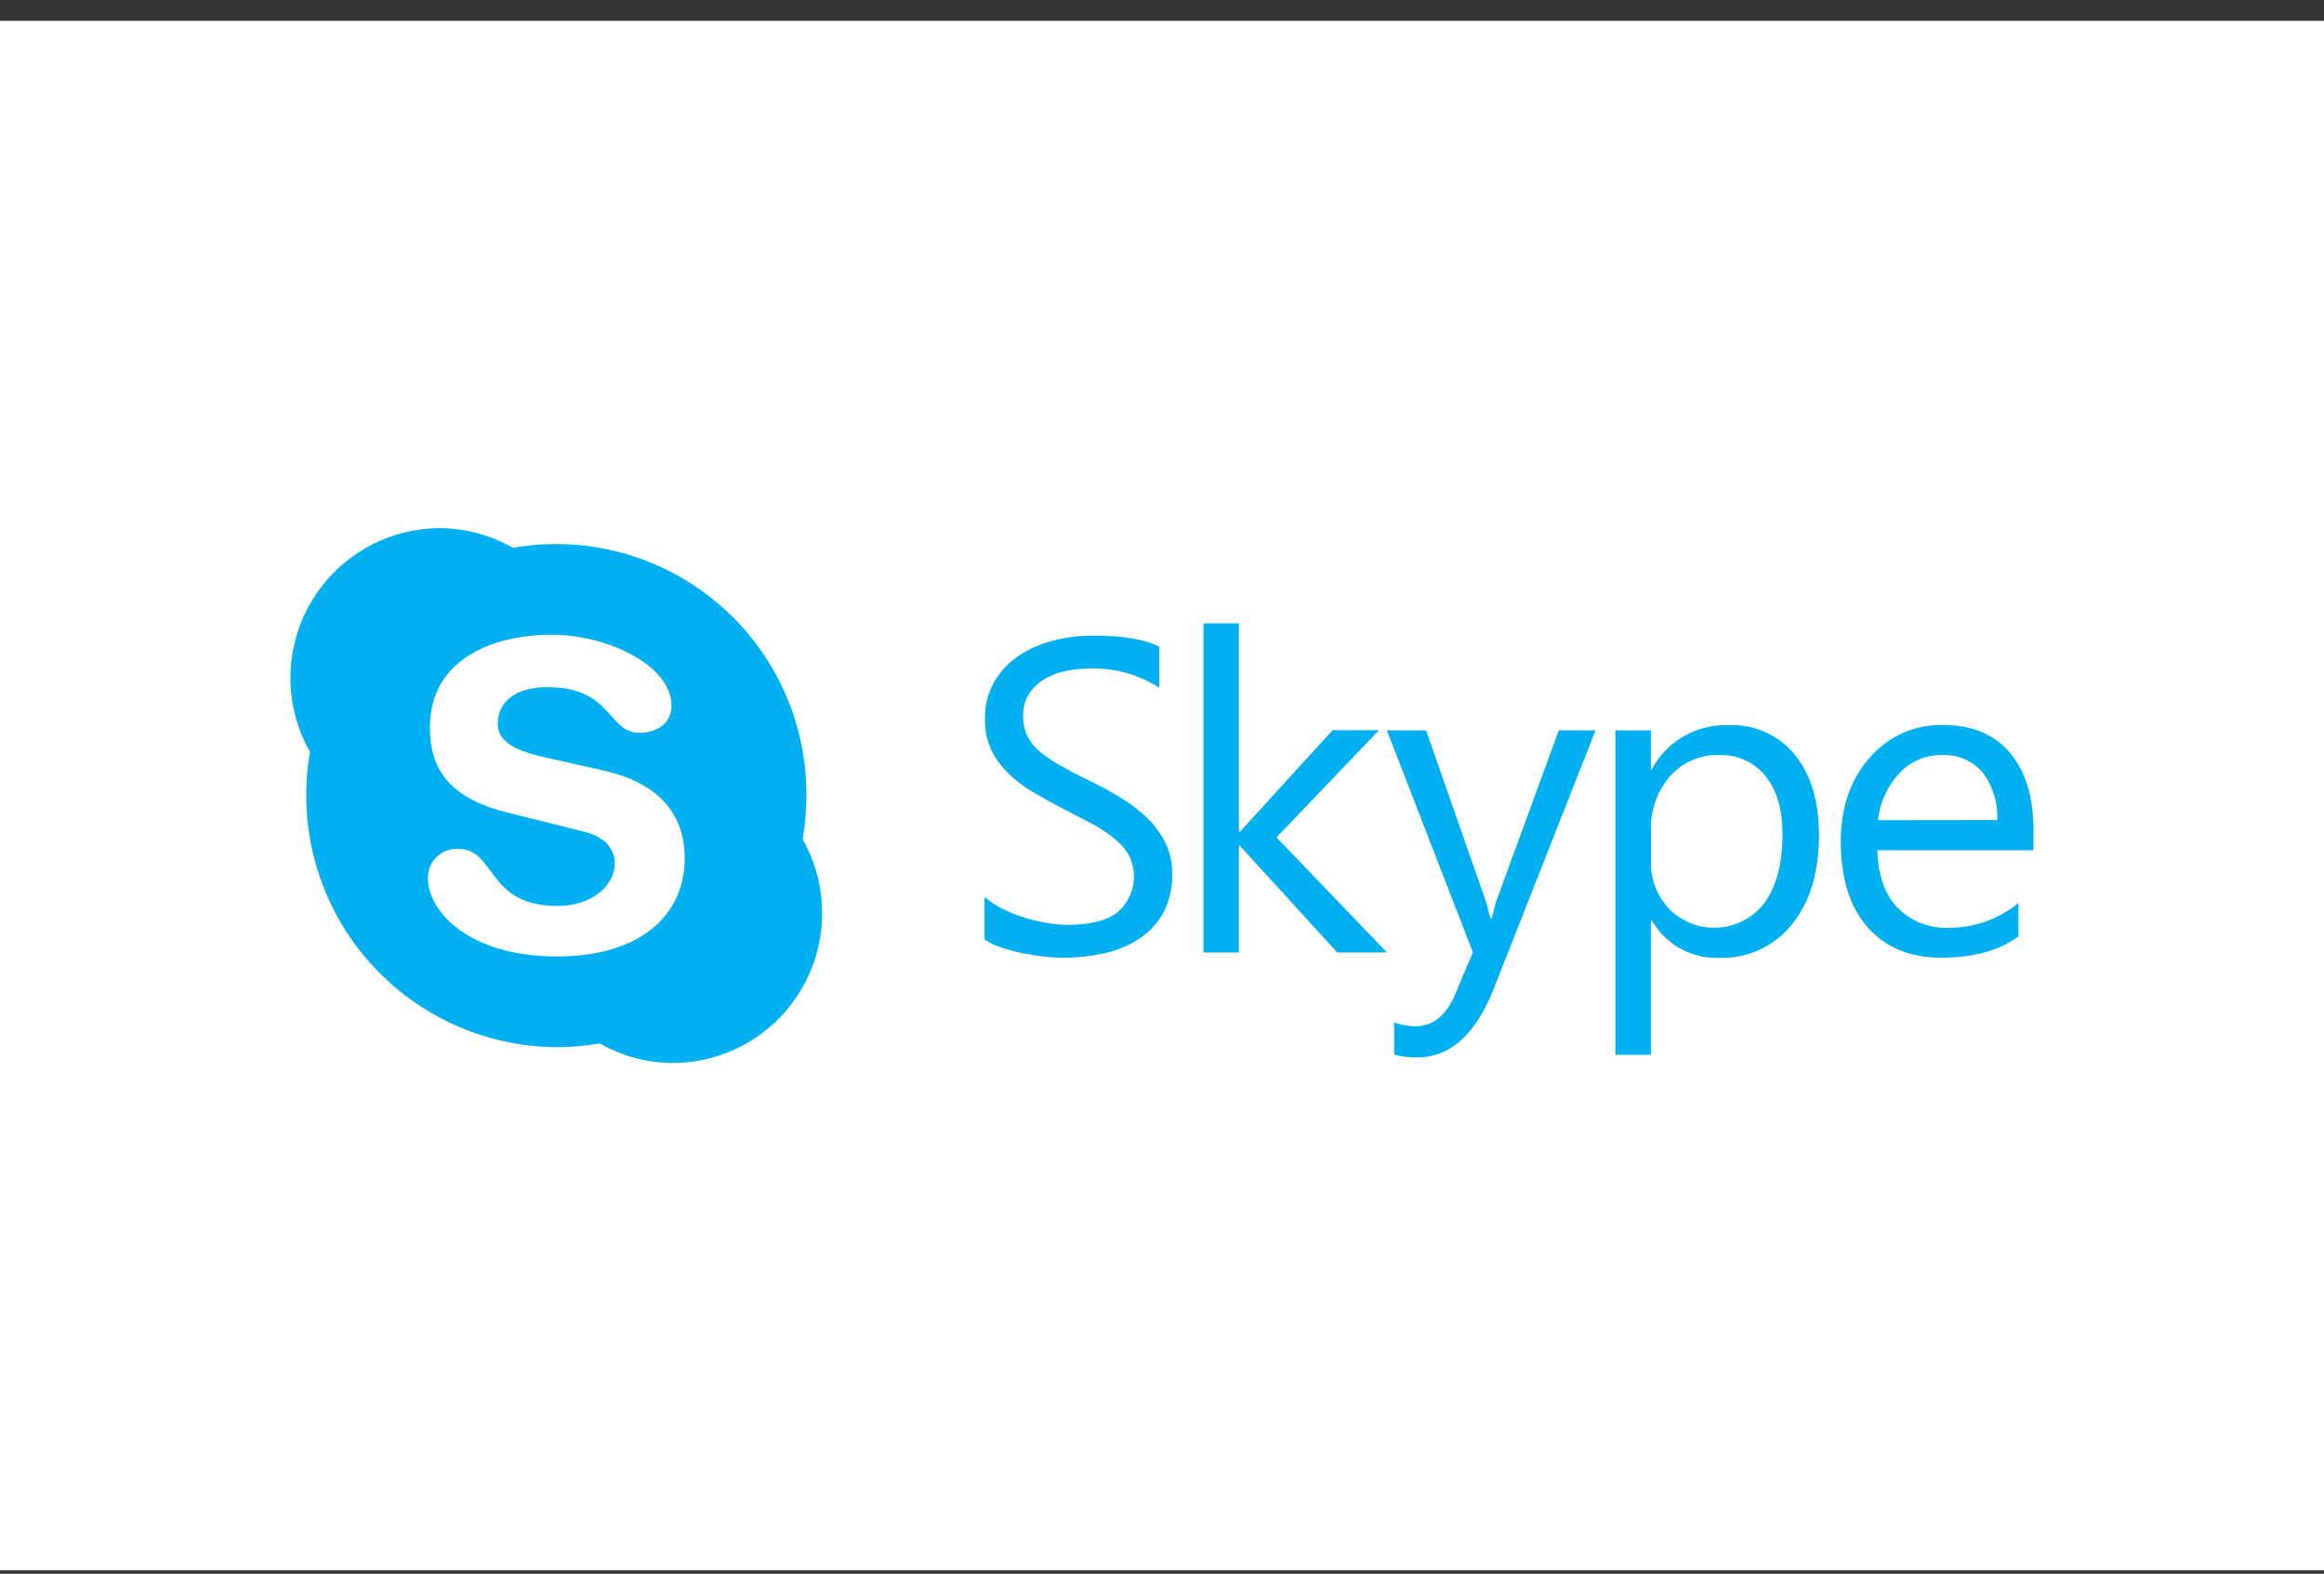 <svg width="96" height="65" viewBox="0 0 96 65" fill="none" xmlns="http://www.w3.org/2000/svg">
<rect x="0" y="0" width="96" height="65" fill="#333333" stroke="none"/>
<rect width="96" height="64" transform="translate(0 0.86)" fill="white"/>
<g clip-path="url(#clip0_6744_64863)">
<path d="M40.67 38.807V37.045C40.89 37.236 41.134 37.399 41.396 37.529C41.683 37.674 41.981 37.795 42.288 37.891C42.597 37.989 42.911 38.065 43.23 38.119C43.516 38.169 43.804 38.197 44.094 38.2C45.016 38.2 45.704 38.028 46.159 37.684C46.496 37.397 46.725 37.004 46.808 36.569C46.891 36.134 46.822 35.684 46.614 35.294C46.449 35.023 46.235 34.786 45.983 34.594C45.686 34.362 45.368 34.158 45.033 33.983C44.668 33.791 44.275 33.587 43.852 33.37C43.43 33.153 43.014 32.922 42.605 32.679C42.243 32.458 41.907 32.195 41.606 31.895C41.325 31.62 41.096 31.296 40.932 30.939C40.761 30.545 40.677 30.119 40.687 29.689C40.674 29.154 40.807 28.626 41.07 28.16C41.321 27.732 41.666 27.365 42.078 27.088C42.513 26.799 42.994 26.587 43.501 26.461C44.032 26.323 44.579 26.253 45.128 26.253C46.39 26.253 47.308 26.406 47.884 26.711V28.405C47.02 27.848 46.005 27.572 44.978 27.616C44.648 27.616 44.319 27.651 43.996 27.719C43.691 27.782 43.399 27.896 43.132 28.056C42.881 28.207 42.668 28.413 42.507 28.658C42.34 28.926 42.256 29.238 42.265 29.554C42.256 29.852 42.318 30.148 42.447 30.418C42.58 30.67 42.763 30.893 42.985 31.072C43.254 31.291 43.544 31.484 43.849 31.648C44.191 31.84 44.585 32.043 45.03 32.258C45.476 32.473 45.91 32.712 46.332 32.975C46.723 33.211 47.085 33.491 47.412 33.81C47.713 34.104 47.961 34.447 48.146 34.824C48.334 35.222 48.428 35.657 48.42 36.097C48.438 36.657 48.311 37.211 48.051 37.707C47.81 38.14 47.467 38.508 47.052 38.778C46.612 39.063 46.124 39.265 45.612 39.375C45.044 39.499 44.465 39.561 43.884 39.559C43.634 39.556 43.384 39.54 43.135 39.51C42.838 39.477 42.534 39.429 42.225 39.366C41.933 39.306 41.644 39.228 41.361 39.133C41.117 39.057 40.884 38.948 40.67 38.807Z" fill="#00B0F0"/>
<path d="M57.293 39.34H55.242L51.211 34.928H51.176V39.34H49.713V25.746H51.176V34.363H51.211L55.047 30.159H56.962L52.728 34.588L57.293 39.34Z" fill="#00B0F0"/>
<path d="M65.909 30.167L61.71 40.823C60.961 42.724 59.905 43.674 58.542 43.674C58.22 43.681 57.899 43.642 57.589 43.556V42.229C57.866 42.329 58.158 42.384 58.453 42.39C59.19 42.39 59.743 41.947 60.111 41.062L60.843 39.334L57.289 30.167H58.91L61.379 37.232C61.407 37.322 61.47 37.555 61.566 37.932H61.621C61.649 37.788 61.709 37.56 61.799 37.249L64.391 30.164L65.909 30.167Z" fill="#00B0F0"/>
<path d="M68.199 34.312V35.593C68.182 36.309 68.446 37.002 68.934 37.526C69.195 37.795 69.511 38.004 69.861 38.141C70.211 38.277 70.585 38.336 70.96 38.314C71.335 38.293 71.7 38.191 72.032 38.015C72.363 37.84 72.653 37.595 72.882 37.298C73.381 36.615 73.631 35.666 73.631 34.453C73.631 33.429 73.396 32.629 72.925 32.051C72.697 31.768 72.406 31.542 72.075 31.392C71.744 31.242 71.382 31.172 71.019 31.187C70.632 31.173 70.247 31.246 69.892 31.401C69.537 31.555 69.222 31.787 68.968 32.08C68.441 32.703 68.165 33.501 68.194 34.317M68.228 38.021H68.194V43.565H66.731V30.167H68.194V31.78H68.228C68.532 31.209 68.99 30.735 69.55 30.412C70.11 30.089 70.75 29.929 71.396 29.951C71.92 29.926 72.442 30.024 72.92 30.238C73.398 30.453 73.82 30.776 74.149 31.184C74.81 32.006 75.14 33.107 75.14 34.487C75.14 36.023 74.769 37.253 74.025 38.176C73.662 38.631 73.196 38.993 72.666 39.234C72.136 39.475 71.557 39.587 70.976 39.562C70.423 39.577 69.876 39.442 69.394 39.17C68.912 38.899 68.513 38.502 68.24 38.021" fill="#00B0F0"/>
<path d="M82.502 33.871C82.538 33.161 82.322 32.461 81.891 31.895C81.685 31.658 81.427 31.472 81.138 31.349C80.848 31.226 80.535 31.171 80.221 31.187C79.892 31.181 79.566 31.244 79.264 31.372C78.961 31.5 78.689 31.69 78.464 31.93C77.964 32.465 77.651 33.148 77.571 33.877L82.502 33.871ZM83.999 35.118H77.554C77.577 36.141 77.851 36.93 78.375 37.485C78.656 37.77 78.995 37.992 79.369 38.135C79.743 38.279 80.144 38.341 80.543 38.318C81.578 38.315 82.579 37.954 83.377 37.295V38.678C82.575 39.263 81.514 39.556 80.195 39.556C78.905 39.556 77.891 39.139 77.154 38.306C76.416 37.473 76.045 36.296 76.039 34.775C76.039 33.347 76.441 32.182 77.246 31.282C77.618 30.851 78.081 30.507 78.601 30.276C79.121 30.044 79.686 29.93 80.255 29.942C81.45 29.942 82.374 30.326 83.029 31.095C83.683 31.863 84.007 32.946 83.999 34.346V35.118Z" fill="#00B0F0"/>
<path d="M23.024 39.507C19.355 39.507 17.676 37.638 17.676 36.267C17.673 36.104 17.704 35.942 17.767 35.791C17.83 35.64 17.923 35.504 18.041 35.391C18.159 35.278 18.299 35.191 18.452 35.134C18.605 35.078 18.768 35.054 18.931 35.063C20.501 35.063 20.083 37.419 23.021 37.419C24.521 37.419 25.397 36.518 25.397 35.671C25.397 35.161 25.109 34.597 24.118 34.349L20.858 33.534C18.229 32.866 17.759 31.403 17.759 30.046C17.759 27.233 20.351 26.216 22.796 26.216C25.054 26.216 27.738 27.463 27.738 29.151C27.738 29.873 27.131 30.268 26.425 30.268C25.086 30.268 25.308 28.382 22.609 28.382C21.27 28.382 20.561 29.009 20.561 29.891C20.561 30.772 21.598 31.069 22.517 31.282L24.933 31.826C27.58 32.425 28.285 33.974 28.285 35.452C28.285 37.739 26.514 39.504 23.024 39.504M33.156 34.666C33.259 34.069 33.311 33.465 33.311 32.86C33.319 31.347 32.994 29.85 32.36 28.476C31.726 27.102 30.798 25.884 29.641 24.909C28.485 23.933 27.128 23.222 25.667 22.828C24.206 22.434 22.677 22.366 21.186 22.627C20.261 22.094 19.211 21.814 18.142 21.815C17.064 21.823 16.006 22.112 15.073 22.654C14.141 23.197 13.367 23.974 12.827 24.908C12.288 25.842 12.002 26.901 11.998 27.98C11.994 29.058 12.273 30.119 12.806 31.057C12.545 32.546 12.612 34.074 13.003 35.535C13.393 36.995 14.097 38.353 15.066 39.514C16.034 40.674 17.244 41.61 18.611 42.255C19.978 42.901 21.469 43.241 22.98 43.251C23.582 43.252 24.182 43.2 24.775 43.096C25.701 43.628 26.751 43.907 27.819 43.905C28.897 43.897 29.955 43.608 30.887 43.066C31.819 42.523 32.593 41.747 33.132 40.813C33.671 39.879 33.957 38.821 33.961 37.742C33.965 36.664 33.688 35.604 33.156 34.666Z" fill="#00B0F0"/>
</g>
<defs>
<clipPath id="clip0_6744_64863">
<rect width="72" height="22.09" fill="white" transform="translate(12 21.815)"/>
</clipPath>
</defs>
</svg>
